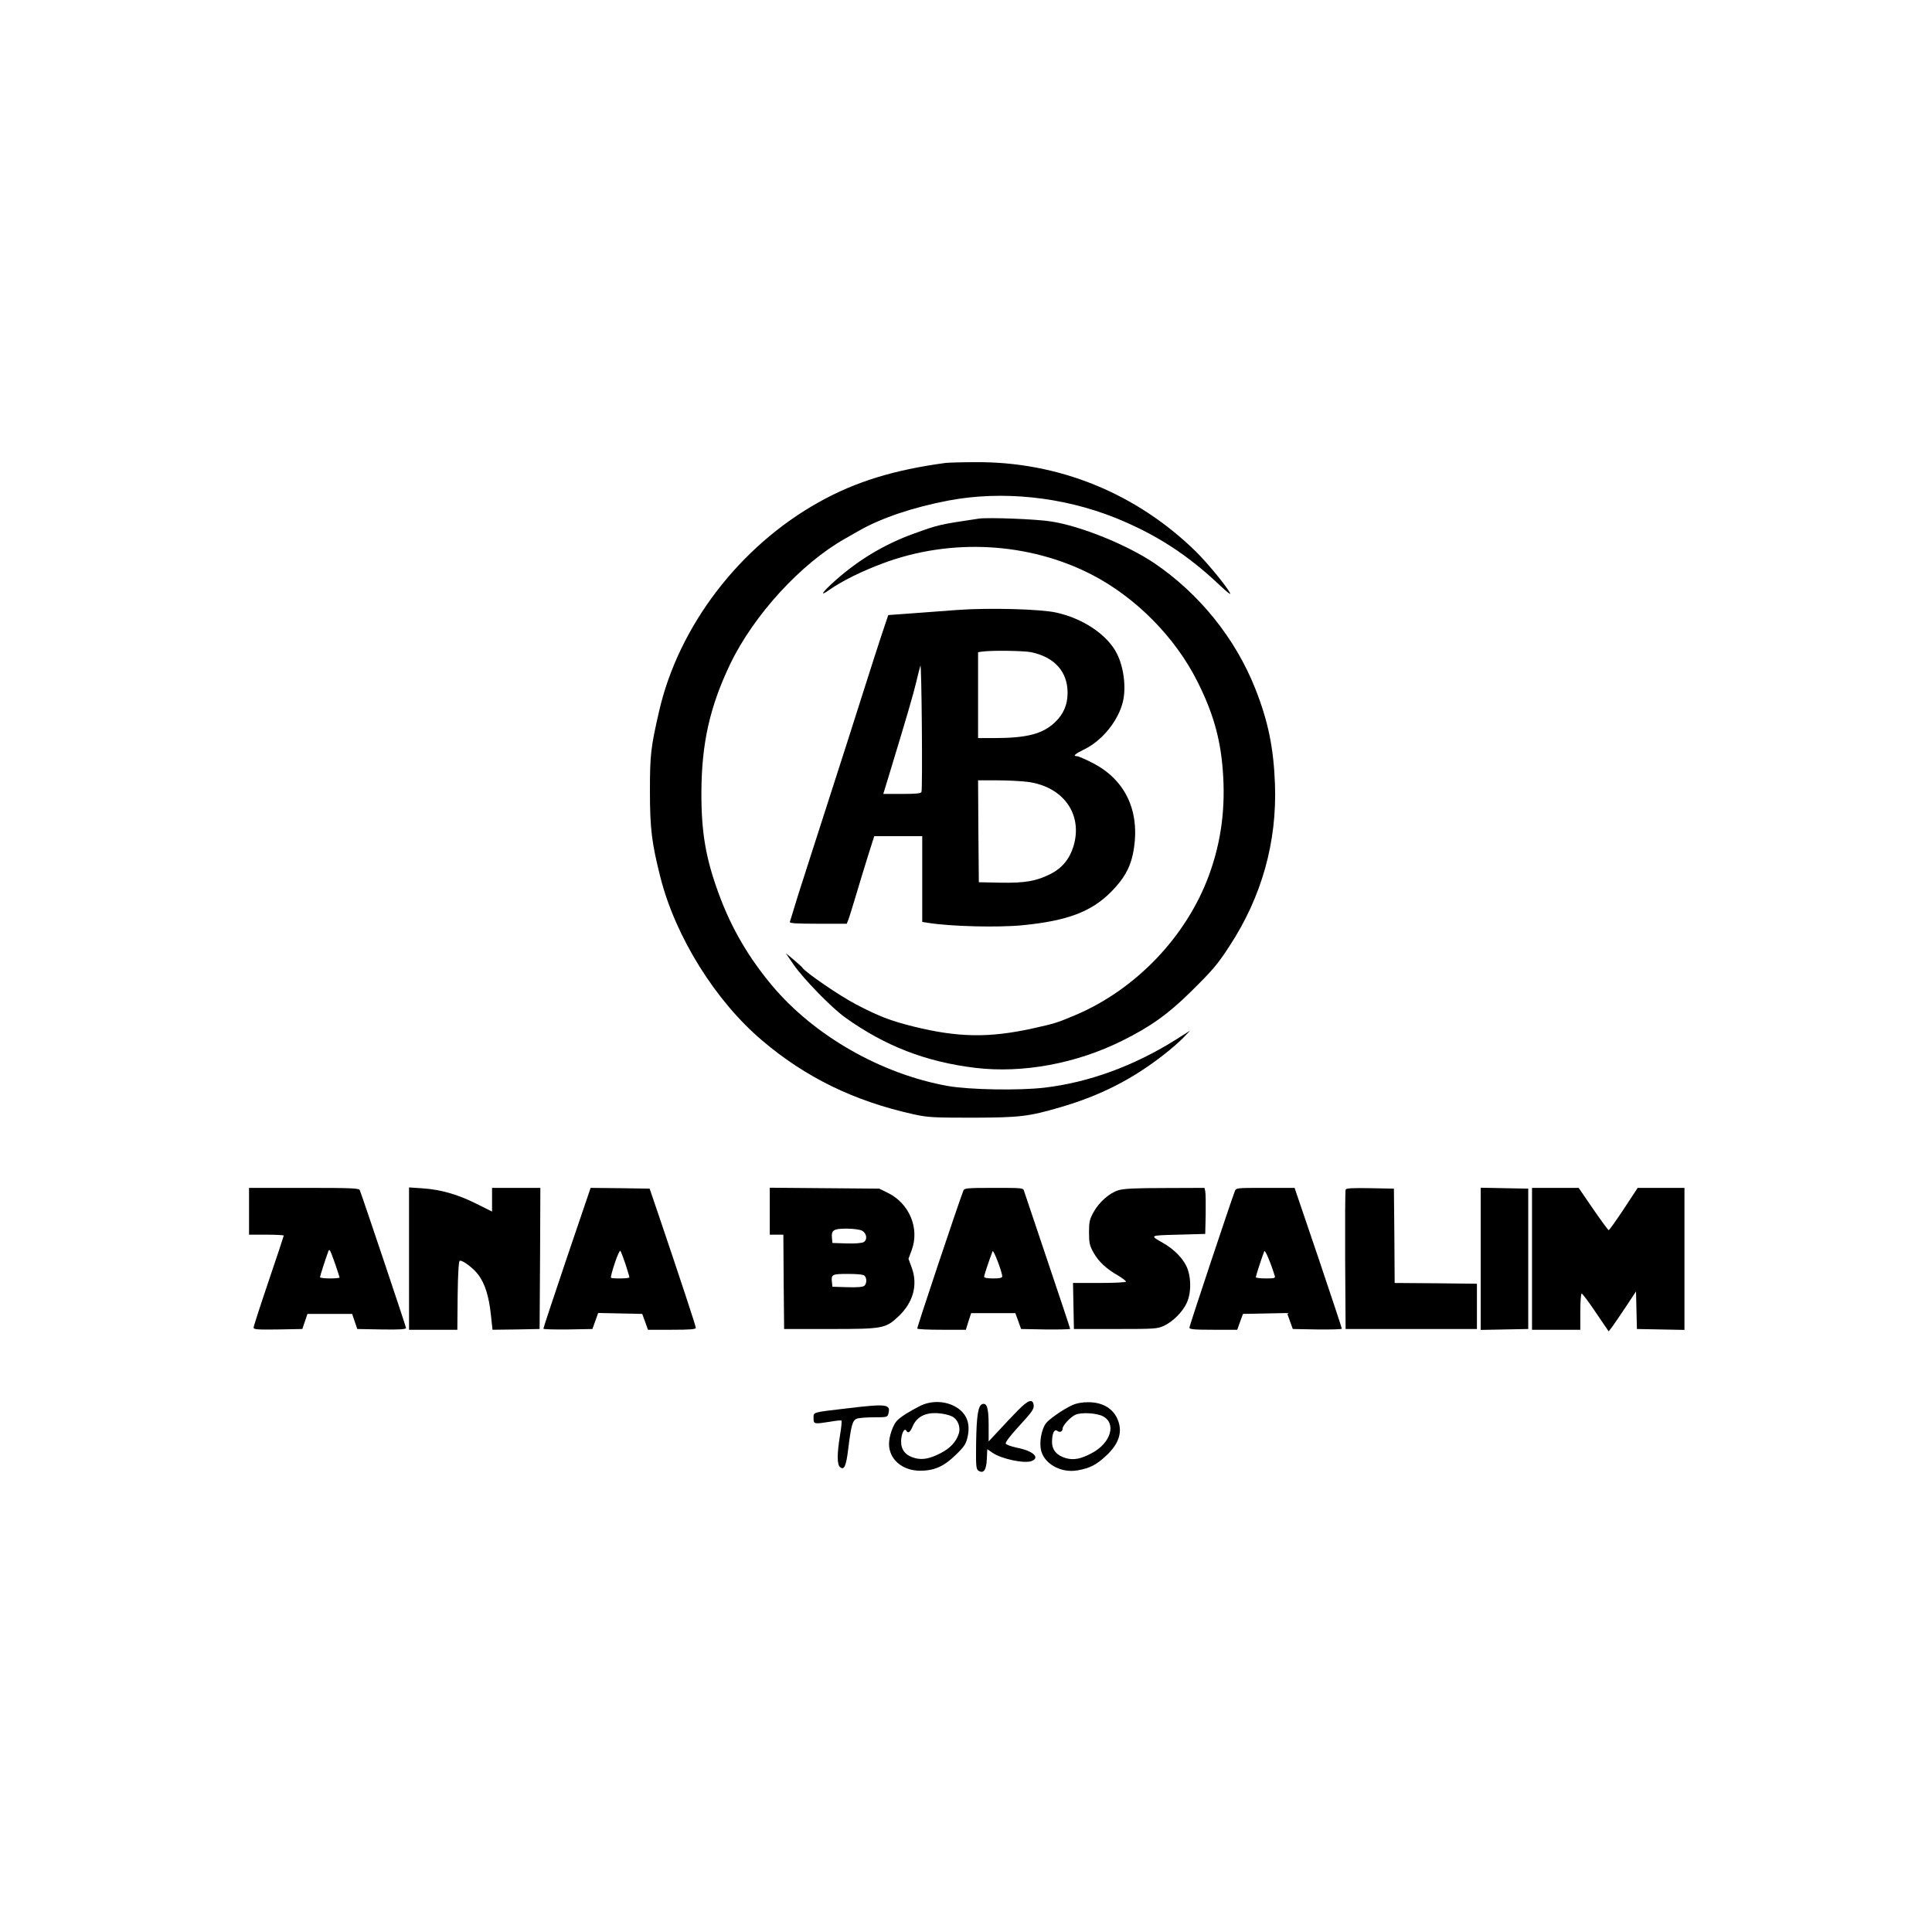 <?xml version="1.0" standalone="no"?>
<!DOCTYPE svg PUBLIC "-//W3C//DTD SVG 20010904//EN"
 "http://www.w3.org/TR/2001/REC-SVG-20010904/DTD/svg10.dtd">
<svg version="1.0" xmlns="http://www.w3.org/2000/svg"
 width="1280pt" height="1280pt" viewBox="0 0 1280 1280"
 preserveAspectRatio="xMidYMid meet">

<g transform="translate(0,1280) scale(0.1,-0.1)"
fill="#000000" stroke="none">
<path d="M6265 9733 c-343 -46 -598 -125 -838 -259 -527 -293 -932 -823 -1061
-1389 -55 -239 -60 -287 -60 -530 0 -245 12 -340 69 -566 100 -396 366 -822
675 -1083 287 -244 609 -401 1001 -488 95 -21 128 -23 389 -23 316 1 373 7
588 70 263 77 476 185 687 351 44 34 100 83 125 109 l45 47 -98 -62 c-276
-173 -576 -282 -867 -316 -169 -20 -497 -14 -640 11 -443 79 -889 335 -1167
668 -156 187 -268 380 -349 600 -88 237 -118 412 -117 677 1 325 56 569 191
851 157 326 470 667 762 831 25 14 66 38 93 53 148 84 356 154 592 199 355 67
756 25 1105 -115 269 -109 478 -244 694 -449 44 -42 73 -64 66 -50 -26 49
-146 195 -224 273 -397 390 -915 600 -1466 595 -91 0 -178 -3 -195 -5z"/>
<path d="M6485 9364 c-267 -40 -263 -39 -435 -101 -187 -68 -357 -169 -509
-303 -95 -84 -118 -119 -45 -67 83 58 214 123 354 175 449 168 965 140 1383
-75 292 -151 553 -414 701 -710 102 -203 151 -374 167 -583 20 -251 -10 -477
-91 -698 -148 -404 -481 -754 -880 -925 -125 -53 -141 -58 -290 -91 -288 -63
-492 -60 -788 13 -152 38 -230 68 -381 147 -106 55 -337 213 -355 243 -3 5
-30 29 -58 53 l-52 43 54 -79 c65 -93 250 -283 338 -346 265 -190 535 -295
865 -335 312 -37 667 28 972 180 188 93 306 178 455 325 145 143 177 181 255
301 214 326 316 690 302 1074 -9 240 -45 417 -131 634 -132 332 -370 628 -670
831 -181 121 -483 244 -681 275 -96 16 -418 28 -480 19z"/>
<path d="M6345 8759 c-71 -5 -204 -15 -295 -22 l-165 -12 -47 -140 c-25 -77
-72 -221 -103 -320 -51 -162 -170 -534 -306 -955 -27 -85 -72 -222 -98 -305
-27 -82 -59 -184 -71 -225 -12 -41 -25 -81 -27 -87 -4 -10 37 -13 186 -13
l191 0 11 28 c6 15 26 81 46 147 19 66 56 184 80 263 l45 142 159 0 159 0 0
-284 0 -284 38 -6 c149 -24 463 -32 626 -16 296 29 456 89 586 220 83 83 125
156 145 248 56 270 -39 490 -264 606 -49 25 -96 46 -105 46 -31 0 -15 15 47
45 120 58 227 191 257 318 22 96 5 228 -41 318 -63 124 -224 232 -403 271
-108 23 -442 32 -651 17z m487 -280 c155 -33 241 -129 241 -269 0 -78 -26
-139 -81 -193 -82 -79 -186 -107 -409 -107 l-103 0 0 284 0 285 28 4 c60 9
274 6 324 -4z m-727 -926 c-3 -10 -38 -13 -129 -13 l-124 0 33 108 c125 411
165 548 185 632 12 52 25 102 28 110 8 17 15 -818 7 -837z m703 67 c237 -31
368 -215 304 -427 -27 -86 -75 -144 -153 -184 -94 -47 -170 -60 -332 -57
l-142 3 -3 338 -2 337 127 0 c71 0 161 -5 201 -10z"/>
<path d="M1650 4775 l0 -155 115 0 c63 0 115 -3 115 -6 0 -3 -45 -139 -100
-301 -55 -162 -100 -301 -100 -309 0 -12 27 -14 162 -12 l161 3 17 50 17 50
148 0 148 0 17 -50 17 -50 161 -3 c121 -2 162 1 162 10 0 9 -281 846 -306 912
-5 14 -46 16 -370 16 l-364 0 0 -155z m570 -347 c16 -48 30 -89 30 -92 0 -3
-29 -6 -65 -6 -36 0 -65 4 -65 8 0 7 37 123 55 171 8 20 11 14 45 -81z"/>
<path d="M2710 4461 l0 -471 160 0 160 0 2 227 c2 149 7 228 14 230 18 6 92
-50 124 -94 43 -58 69 -141 82 -261 l11 -102 156 2 156 3 3 468 2 467 -160 0
-160 0 0 -78 0 -79 -104 52 c-124 62 -236 94 -357 102 l-89 6 0 -472z"/>
<path d="M3756 4468 c-86 -255 -156 -466 -156 -471 0 -4 73 -6 162 -5 l163 3
19 53 19 53 146 -3 146 -3 19 -52 19 -53 158 0 c121 0 159 3 159 13 0 11 -101
318 -243 737 l-63 185 -196 3 -195 2 -157 -462z m388 -43 c14 -44 26 -83 26
-88 0 -8 -114 -10 -122 -2 -3 3 8 46 25 96 16 49 33 86 37 82 4 -4 19 -44 34
-88z"/>
<path d="M5100 4775 l0 -155 45 0 45 0 2 -312 3 -313 305 0 c350 0 367 3 453
84 97 91 129 208 88 321 l-22 60 22 60 c52 143 -17 308 -159 377 l-57 28 -362
3 -363 3 0 -156z m610 -128 c33 -17 39 -61 11 -77 -13 -6 -59 -10 -114 -8
l-92 3 -3 33 c-5 52 10 62 97 62 42 0 87 -6 101 -13z m18 -299 c16 -16 15 -53
-2 -67 -9 -8 -48 -11 -112 -9 l-99 3 -3 28 c-6 54 -1 57 106 57 63 0 102 -4
110 -12z"/>
<path d="M6383 4913 c-35 -90 -309 -910 -306 -915 2 -5 76 -8 163 -8 l159 0
17 55 18 55 147 0 146 0 19 -52 19 -53 163 -3 c89 -1 162 1 162 4 0 4 -67 205
-149 448 -82 243 -152 451 -156 464 -6 22 -8 22 -201 22 -176 0 -195 -2 -201
-17z m257 -570 c0 -9 -18 -13 -60 -13 -38 0 -60 4 -60 11 0 10 34 112 56 169
6 14 64 -138 64 -167z"/>
<path d="M7409 4914 c-59 -18 -127 -78 -164 -145 -26 -47 -30 -64 -30 -134 0
-70 4 -87 30 -134 33 -59 84 -107 163 -152 28 -17 52 -35 52 -40 0 -5 -74 -9
-175 -9 l-176 0 3 -152 3 -153 275 0 c260 0 277 1 321 21 60 28 125 93 152
153 32 70 29 180 -5 247 -30 57 -83 109 -154 150 -88 50 -91 49 102 54 l179 5
3 130 c1 72 0 140 -3 153 l-5 22 -263 -1 c-196 0 -274 -4 -308 -15z"/>
<path d="M8181 4908 c-30 -79 -301 -893 -301 -904 0 -11 31 -14 159 -14 l158
0 19 53 19 52 146 3 146 3 19 -53 19 -53 163 -3 c89 -1 162 1 162 5 0 5 -70
216 -156 471 l-157 462 -194 0 c-191 0 -194 0 -202 -22z m264 -559 c6 -17 1
-19 -59 -19 -36 0 -66 4 -66 8 0 8 40 132 56 172 5 13 41 -71 69 -161z"/>
<path d="M8915 4918 c-3 -7 -4 -218 -3 -468 l3 -455 435 0 435 0 0 150 0 150
-272 3 -273 2 -2 313 -3 312 -158 3 c-120 2 -159 0 -162 -10z"/>
<path d="M9810 4460 l0 -471 158 3 157 3 0 465 0 465 -157 3 -158 3 0 -471z"/>
<path d="M10150 4460 l0 -470 160 0 160 0 0 120 c0 66 4 120 9 120 5 0 47 -56
94 -126 l85 -125 25 33 c13 18 54 78 90 132 l66 100 3 -125 3 -124 158 -3 157
-3 0 471 0 470 -155 0 -155 0 -92 -140 c-51 -77 -96 -140 -100 -140 -4 0 -50
63 -103 140 l-96 140 -154 0 -155 0 0 -470z"/>
<path d="M6746 3458 c-34 -34 -92 -96 -129 -136 l-67 -72 0 108 c0 114 -12
151 -43 139 -27 -10 -37 -78 -40 -257 -2 -155 0 -174 16 -184 33 -21 52 4 55
77 l3 66 36 -25 c59 -40 211 -72 257 -54 60 23 10 68 -99 89 -37 8 -69 20 -72
27 -3 8 30 52 77 103 101 110 112 126 108 154 -6 42 -37 31 -102 -35z"/>
<path d="M6095 3485 c-70 -36 -121 -67 -150 -95 -27 -26 -55 -104 -55 -156 0
-102 87 -177 205 -178 94 0 158 28 236 104 57 55 69 73 79 118 22 96 -8 165
-89 207 -69 35 -156 35 -226 0z m212 -69 c40 -20 60 -73 44 -118 -18 -52 -56
-93 -118 -125 -71 -37 -121 -47 -172 -33 -60 16 -91 53 -91 109 0 49 21 94 34
73 13 -21 25 -13 44 31 27 61 84 90 167 84 34 -2 75 -12 92 -21z"/>
<path d="M7105 3491 c-62 -28 -160 -97 -178 -124 -26 -40 -40 -112 -32 -164
14 -97 132 -166 247 -144 81 15 121 36 186 96 91 84 114 168 70 255 -33 64
-100 100 -188 100 -42 0 -79 -7 -105 -19z m202 -74 c91 -48 53 -177 -73 -244
-73 -39 -119 -48 -171 -34 -61 17 -93 54 -93 108 0 57 16 89 35 73 16 -13 35
-5 35 15 0 21 51 76 85 92 38 17 139 12 182 -10z"/>
<path d="M5610 3469 c-231 -27 -220 -24 -220 -64 0 -41 3 -41 111 -24 38 7 72
10 74 7 3 -3 -1 -47 -10 -99 -20 -123 -20 -193 1 -209 26 -23 40 7 53 115 20
163 29 195 58 206 13 5 64 9 113 9 87 0 90 1 96 25 16 62 -10 66 -276 34z"/>
</g>
</svg>
